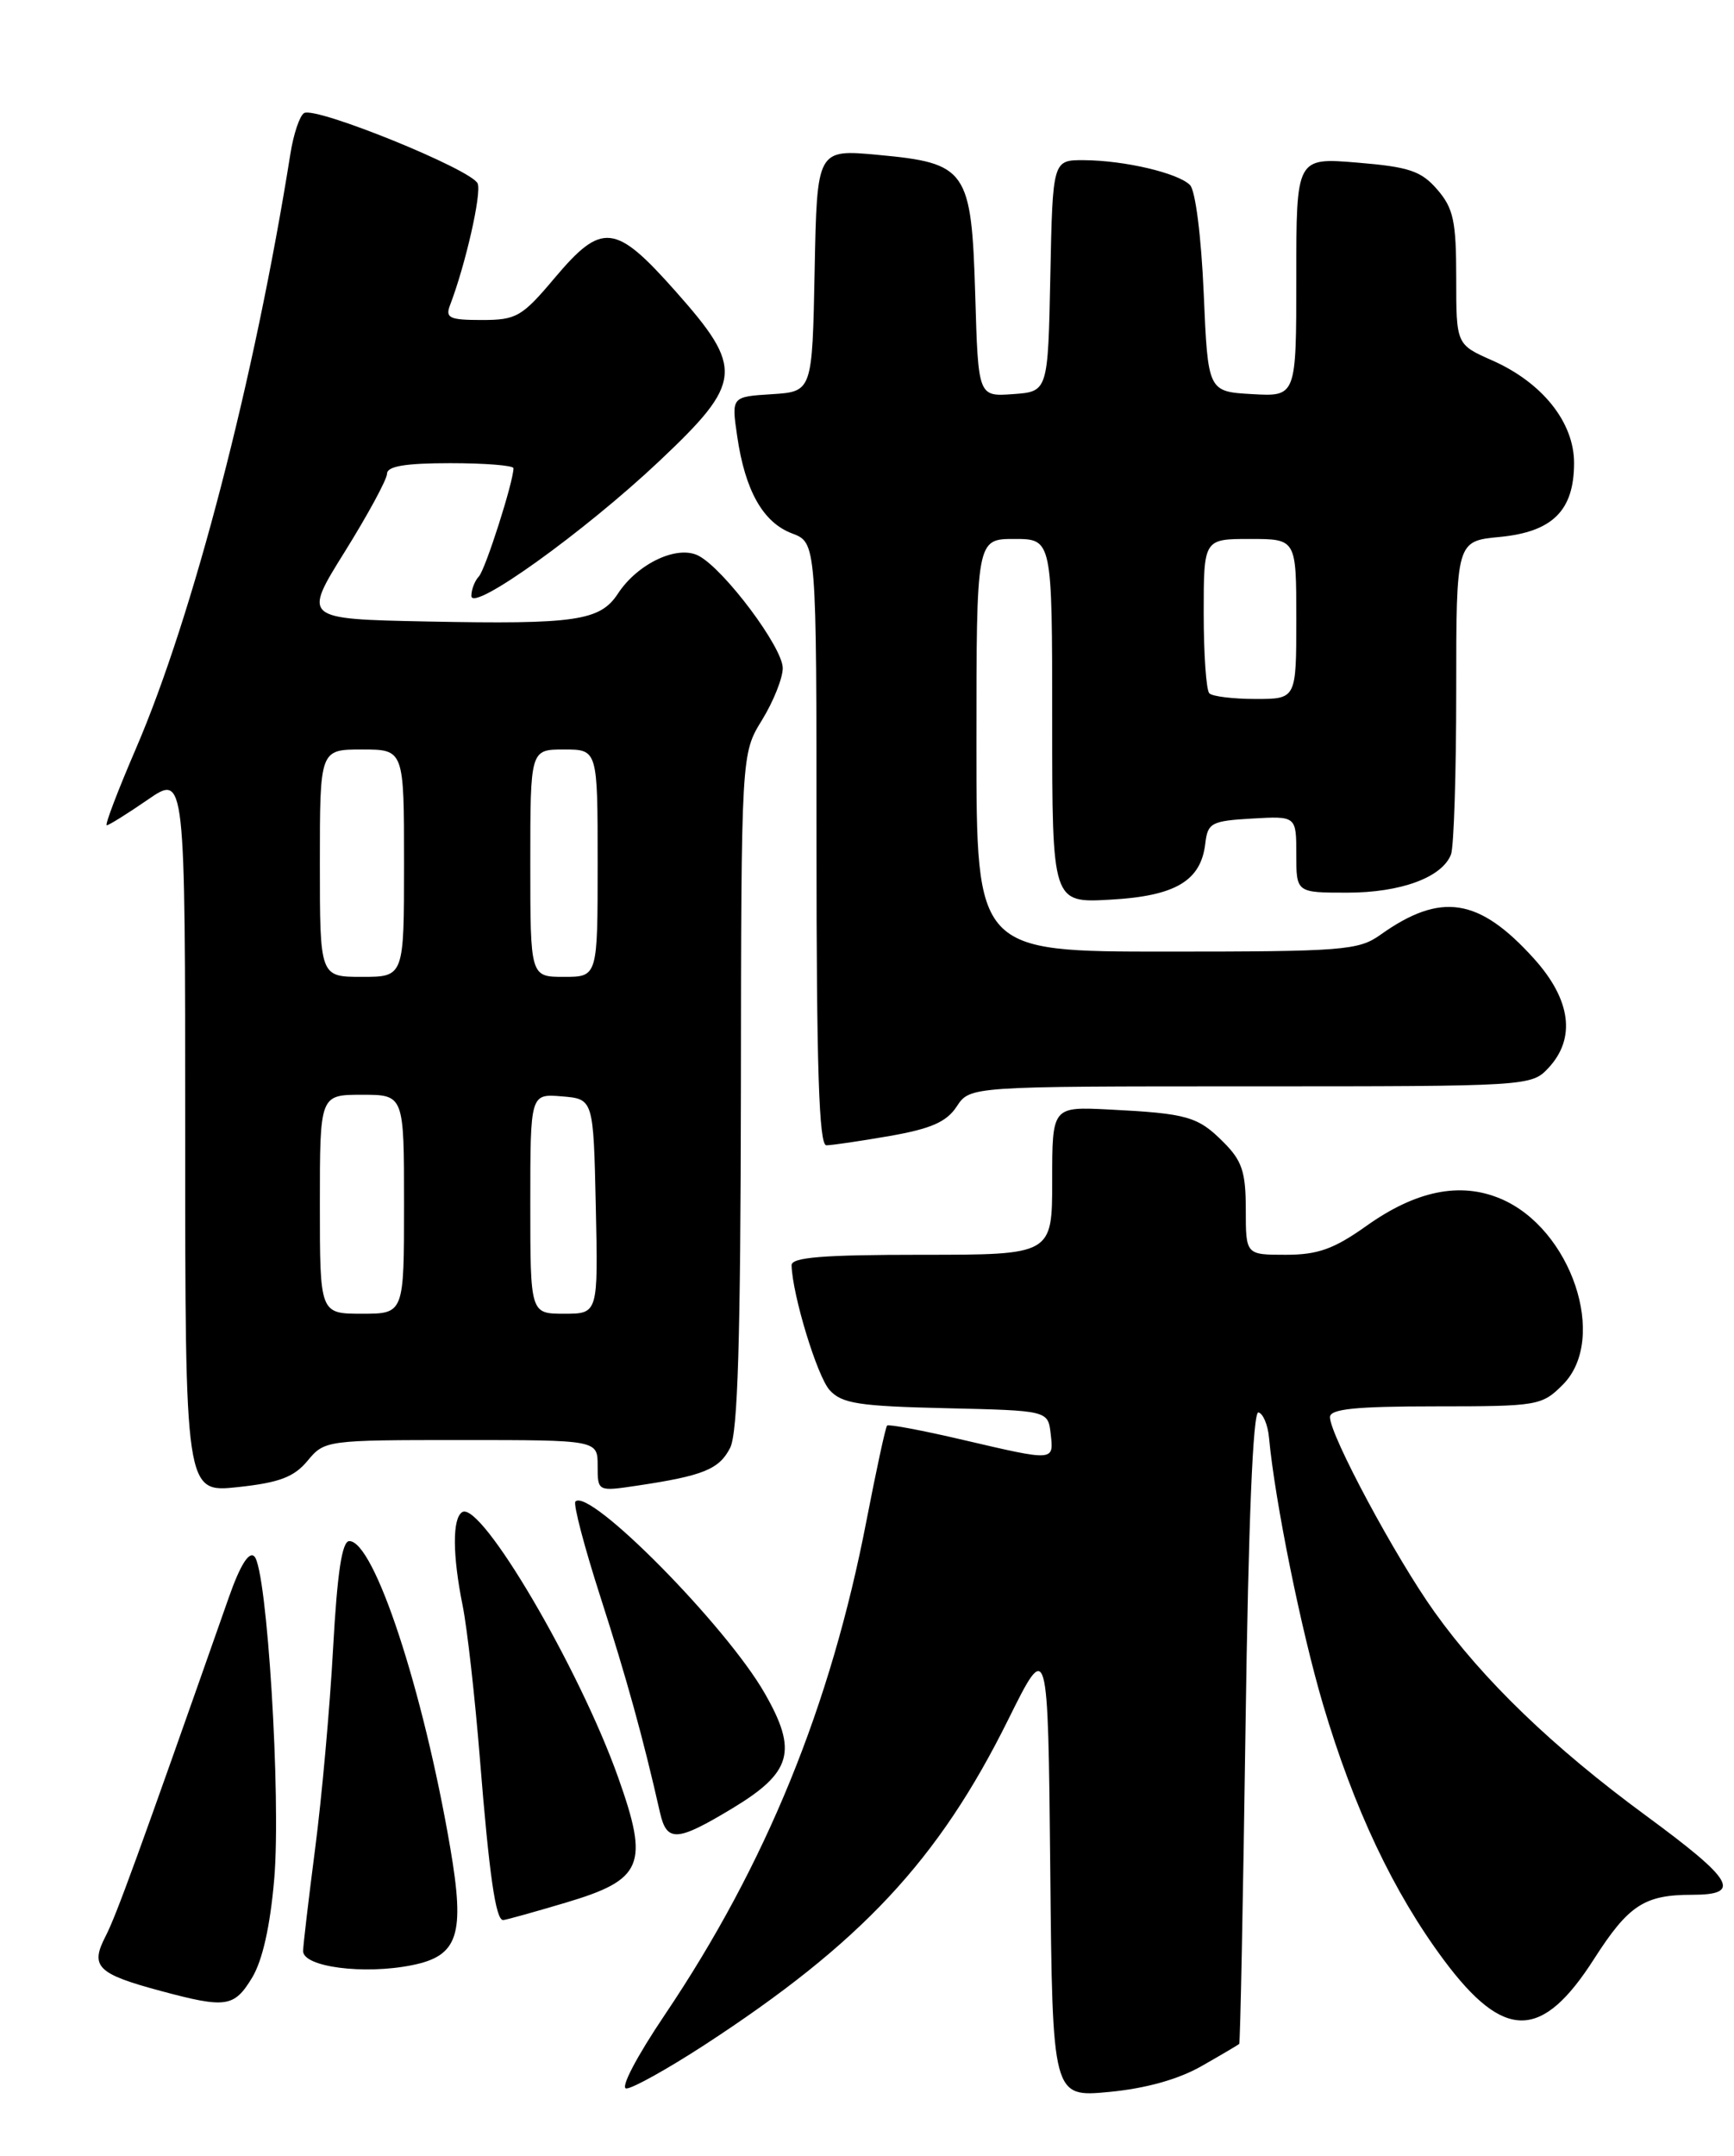 <?xml version="1.0" encoding="UTF-8" standalone="no"?>
<!DOCTYPE svg PUBLIC "-//W3C//DTD SVG 1.1//EN" "http://www.w3.org/Graphics/SVG/1.1/DTD/svg11.dtd" >
<svg xmlns="http://www.w3.org/2000/svg" xmlns:xlink="http://www.w3.org/1999/xlink" version="1.1" viewBox="0 0 206 256">
 <g >
 <path fill="currentColor"
d=" M 142.75 245.34 C 145.09 244.01 147.10 242.82 147.22 242.71 C 147.34 242.59 147.68 225.62 147.97 205.00 C 148.31 180.79 148.85 167.58 149.50 167.72 C 150.05 167.84 150.62 169.19 150.76 170.72 C 151.46 178.26 154.56 193.54 157.17 202.38 C 160.84 214.76 165.54 224.70 171.54 232.76 C 178.69 242.35 183.18 242.31 189.38 232.61 C 193.47 226.23 195.35 225.00 201.01 225.00 C 207.00 225.00 206.00 223.29 195.50 215.57 C 184.52 207.51 176.19 199.49 170.43 191.43 C 165.82 185.00 158.00 170.42 158.00 168.28 C 158.00 167.31 161.03 167.00 170.55 167.00 C 182.69 167.00 183.17 166.92 185.66 164.43 C 191.09 159.00 186.68 145.85 178.24 142.33 C 173.45 140.32 168.21 141.39 162.32 145.58 C 158.46 148.32 156.56 149.00 152.75 149.00 C 148.00 149.00 148.00 149.00 148.00 143.64 C 148.00 139.16 147.56 137.83 145.34 135.62 C 142.31 132.58 141.05 132.22 131.75 131.75 C 125.00 131.41 125.00 131.41 125.00 140.20 C 125.00 149.00 125.00 149.00 109.50 149.00 C 97.75 149.00 94.01 149.30 94.04 150.25 C 94.14 153.79 97.08 163.43 98.56 165.07 C 100.01 166.67 102.02 166.98 112.38 167.22 C 124.50 167.50 124.50 167.50 124.82 170.25 C 125.19 173.54 125.34 173.53 114.40 170.98 C 109.62 169.86 105.57 169.10 105.39 169.28 C 105.20 169.46 104.11 174.54 102.94 180.56 C 98.70 202.53 91.00 221.41 78.98 239.25 C 75.61 244.25 73.65 248.00 74.41 248.00 C 75.14 248.00 79.29 245.69 83.62 242.88 C 102.31 230.72 111.49 220.90 119.77 204.21 C 124.50 194.68 124.50 194.68 124.77 221.87 C 125.03 249.05 125.03 249.05 131.77 248.41 C 136.11 248.00 140.01 246.91 142.75 245.34 Z  M 29.94 234.86 C 31.18 232.82 32.10 228.74 32.58 223.11 C 33.40 213.47 31.73 186.33 30.22 184.82 C 29.58 184.18 28.53 185.86 27.19 189.67 C 16.32 220.59 13.82 227.44 12.54 229.93 C 10.68 233.52 11.55 234.39 19.07 236.41 C 26.84 238.50 27.81 238.36 29.94 234.86 Z  M 48.94 233.36 C 54.45 232.26 55.26 229.77 53.49 219.42 C 50.28 200.68 44.46 183.00 41.50 183.00 C 40.63 183.00 40.07 186.72 39.57 195.75 C 39.19 202.76 38.23 213.45 37.44 219.50 C 36.66 225.55 36.01 231.03 36.01 231.68 C 36.00 233.57 43.22 234.51 48.94 233.36 Z  M 67.19 225.94 C 76.41 223.20 77.14 221.46 73.43 211.04 C 68.80 198.03 57.13 178.19 54.91 179.56 C 53.73 180.29 53.75 184.68 54.97 190.70 C 55.50 193.34 56.42 201.49 57.01 208.82 C 58.12 222.67 58.89 228.00 59.77 228.00 C 60.05 228.00 63.39 227.07 67.19 225.94 Z  M 86.98 214.75 C 94.07 210.48 94.79 207.95 90.86 201.09 C 86.30 193.09 70.04 176.63 68.36 178.30 C 68.08 178.59 69.42 183.70 71.34 189.66 C 74.44 199.29 76.41 206.39 78.41 215.25 C 79.22 218.78 80.41 218.71 86.98 214.75 Z  M 36.54 173.46 C 38.55 171.03 38.78 171.00 54.79 171.00 C 71.00 171.00 71.00 171.00 71.00 174.06 C 71.00 177.12 71.00 177.12 75.73 176.41 C 83.56 175.24 85.44 174.47 86.74 171.93 C 87.65 170.13 87.98 159.19 88.02 129.50 C 88.06 89.50 88.06 89.50 90.53 85.50 C 91.88 83.30 92.99 80.53 92.99 79.34 C 93.00 76.90 86.07 67.64 83.02 66.01 C 80.52 64.67 75.77 66.89 73.41 70.49 C 71.29 73.73 68.39 74.15 50.74 73.80 C 35.98 73.50 35.98 73.50 40.97 65.50 C 43.71 61.10 45.97 56.94 45.98 56.25 C 45.99 55.36 48.18 55.00 53.50 55.00 C 57.62 55.00 61.00 55.27 61.00 55.60 C 61.00 57.20 57.67 67.62 56.89 68.45 C 56.40 68.97 56.00 70.01 56.00 70.76 C 56.00 72.78 69.44 63.14 78.34 54.74 C 88.26 45.38 88.41 43.77 80.25 34.58 C 73.09 26.51 71.52 26.34 65.90 33.00 C 62.01 37.62 61.35 38.00 57.24 38.00 C 53.41 38.00 52.88 37.76 53.46 36.25 C 55.29 31.48 57.22 23.02 56.75 21.80 C 56.12 20.16 37.47 12.59 36.12 13.43 C 35.60 13.75 34.87 15.92 34.50 18.26 C 30.26 44.93 22.92 73.18 16.15 88.89 C 13.99 93.90 12.43 98.00 12.68 98.00 C 12.93 98.00 15.13 96.63 17.57 94.95 C 22.00 91.90 22.00 91.90 22.00 134.58 C 22.00 177.26 22.00 177.26 28.25 176.59 C 33.19 176.06 34.93 175.40 36.54 173.46 Z  M 105.72 134.89 C 110.62 134.03 112.46 133.22 113.66 131.39 C 115.23 129.00 115.23 129.00 148.58 129.00 C 181.59 129.00 181.94 128.98 183.96 126.81 C 187.24 123.29 186.63 118.71 182.25 113.85 C 175.70 106.59 171.17 105.89 163.97 111.02 C 161.40 112.85 159.49 113.00 138.60 113.00 C 116.00 113.00 116.00 113.00 116.00 88.50 C 116.00 64.00 116.00 64.00 120.50 64.00 C 125.00 64.00 125.00 64.00 125.00 85.61 C 125.00 107.23 125.00 107.23 131.93 106.83 C 139.65 106.40 142.68 104.60 143.19 100.15 C 143.48 97.71 143.91 97.48 148.75 97.20 C 154.00 96.90 154.00 96.90 154.00 101.45 C 154.00 106.00 154.00 106.00 160.05 106.00 C 166.41 106.00 171.33 104.19 172.38 101.46 C 172.72 100.56 173.00 91.83 173.00 82.05 C 173.00 64.25 173.00 64.25 178.19 63.76 C 184.46 63.15 187.00 60.62 187.00 54.97 C 187.00 50.15 183.23 45.43 177.28 42.80 C 173.00 40.91 173.00 40.91 173.00 33.01 C 173.00 26.26 172.67 24.73 170.75 22.51 C 168.84 20.30 167.41 19.82 161.25 19.31 C 154.00 18.71 154.00 18.71 154.00 32.91 C 154.00 47.10 154.00 47.10 148.75 46.80 C 143.50 46.50 143.50 46.50 143.00 34.80 C 142.71 28.11 142.02 22.61 141.37 21.97 C 139.94 20.54 133.59 19.05 128.78 19.02 C 125.06 19.00 125.06 19.00 124.78 32.75 C 124.50 46.50 124.50 46.50 120.36 46.80 C 116.21 47.10 116.21 47.10 115.86 35.08 C 115.41 20.13 114.89 19.37 104.28 18.39 C 97.06 17.72 97.06 17.72 96.78 32.11 C 96.50 46.50 96.50 46.50 91.70 46.81 C 86.89 47.11 86.89 47.11 87.58 51.81 C 88.52 58.27 90.65 62.04 94.09 63.34 C 97.00 64.44 97.00 64.44 97.00 100.22 C 97.00 126.84 97.30 136.00 98.17 136.00 C 98.81 136.00 102.21 135.50 105.72 134.89 Z  M 38.00 143.00 C 38.00 130.00 38.00 130.00 43.00 130.00 C 48.00 130.00 48.00 130.00 48.00 143.00 C 48.00 156.00 48.00 156.00 43.00 156.00 C 38.00 156.00 38.00 156.00 38.00 143.00 Z  M 63.00 142.94 C 63.00 129.88 63.00 129.88 66.75 130.19 C 70.50 130.50 70.50 130.50 70.78 143.25 C 71.06 156.00 71.06 156.00 67.03 156.00 C 63.00 156.00 63.00 156.00 63.00 142.94 Z  M 38.00 102.50 C 38.00 89.00 38.00 89.00 43.00 89.00 C 48.00 89.00 48.00 89.00 48.00 102.50 C 48.00 116.00 48.00 116.00 43.00 116.00 C 38.00 116.00 38.00 116.00 38.00 102.50 Z  M 63.00 102.50 C 63.00 89.00 63.00 89.00 67.00 89.00 C 71.00 89.00 71.00 89.00 71.00 102.50 C 71.00 116.00 71.00 116.00 67.00 116.00 C 63.00 116.00 63.00 116.00 63.00 102.50 Z  M 143.67 82.33 C 143.30 81.97 143.00 77.69 143.00 72.83 C 143.00 64.00 143.00 64.00 148.50 64.00 C 154.00 64.00 154.00 64.00 154.00 73.50 C 154.00 83.00 154.00 83.00 149.17 83.00 C 146.51 83.00 144.03 82.70 143.67 82.33 Z "/>
</g>
</svg>